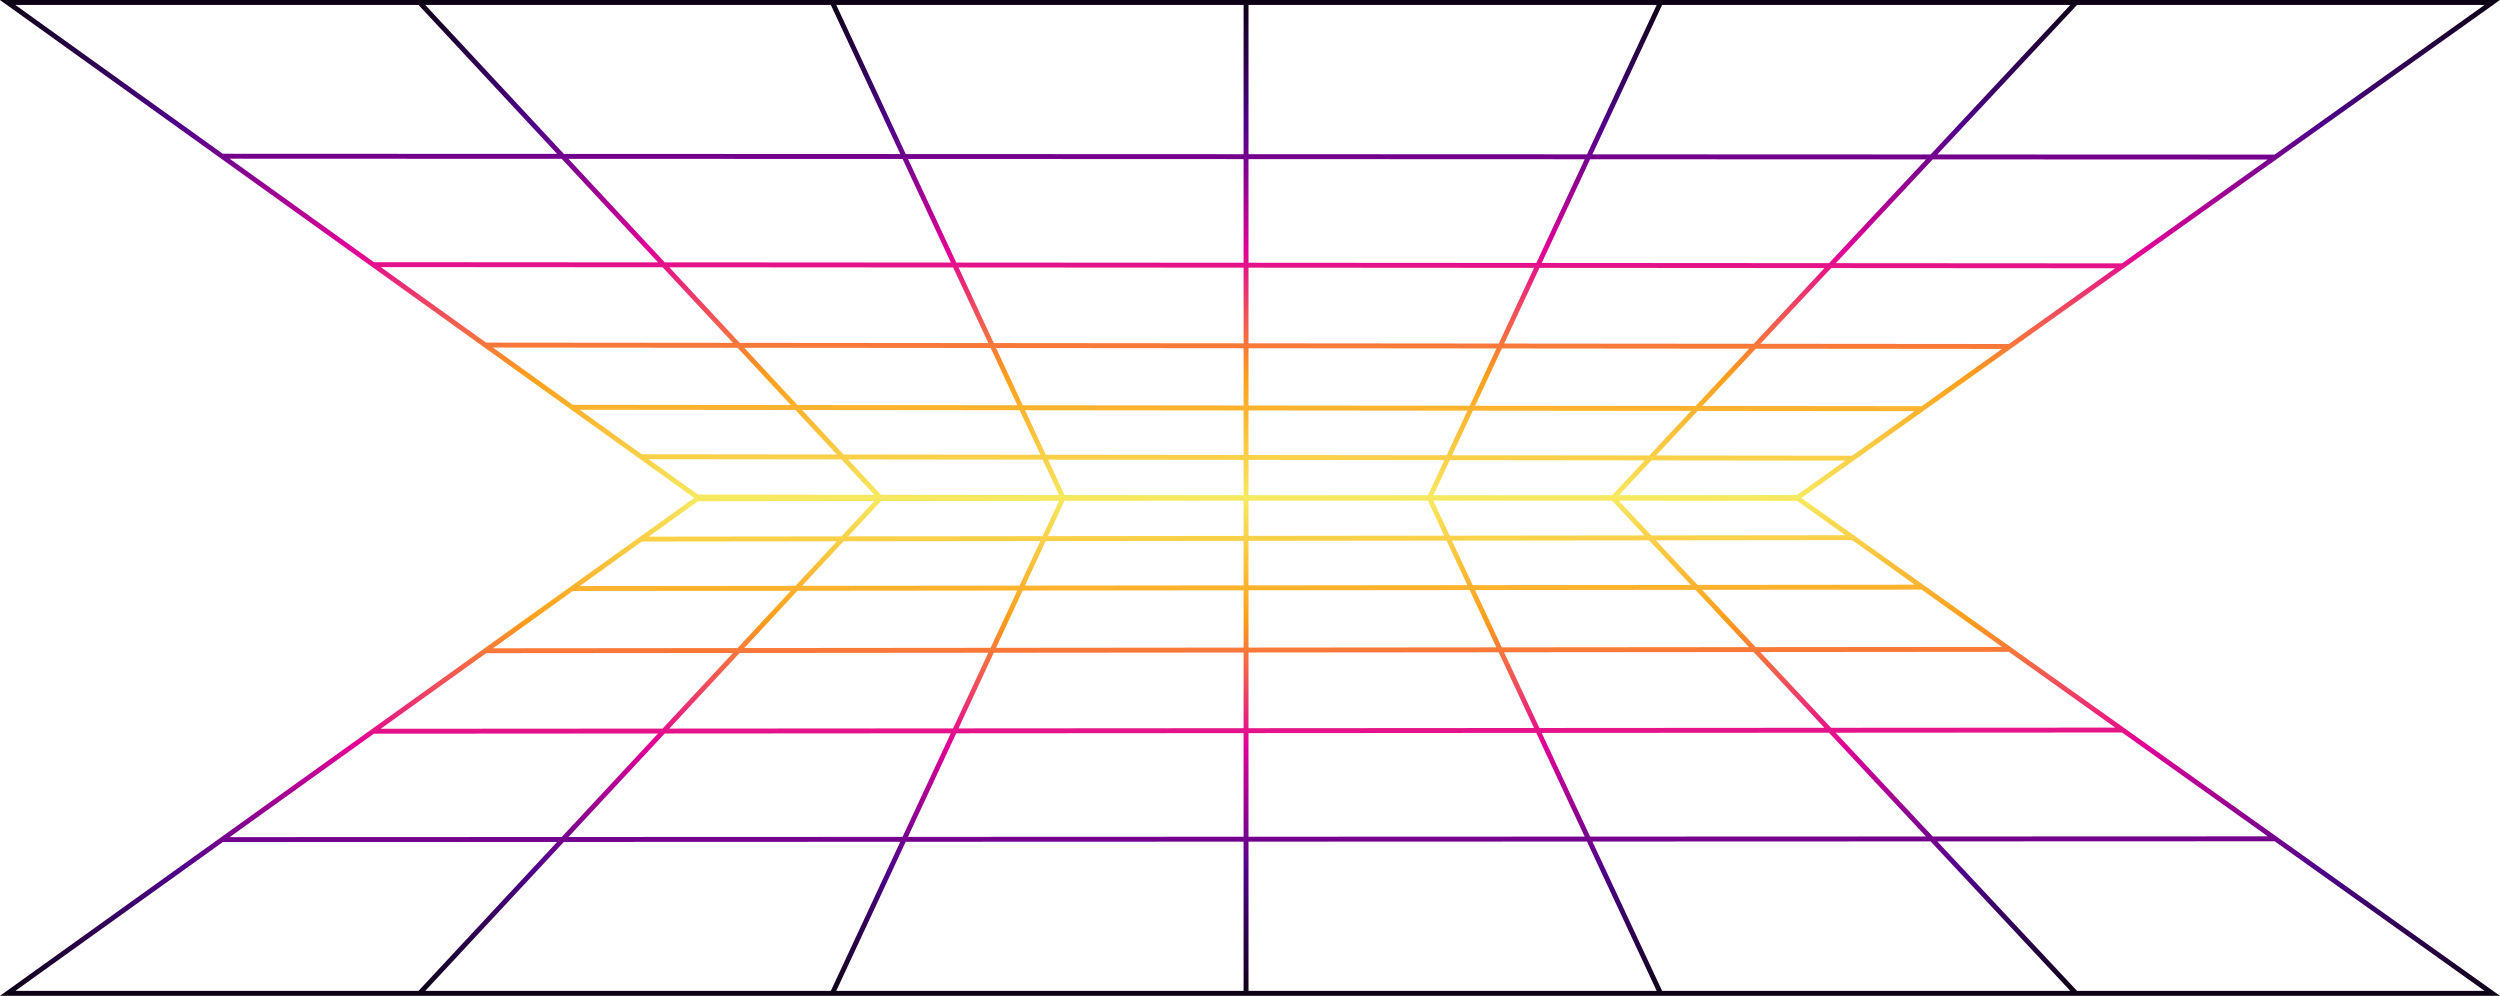 <svg xmlns="http://www.w3.org/2000/svg" xmlns:xlink="http://www.w3.org/1999/xlink" viewBox="0 0 507.12 202"><defs><style>.cls-1,.cls-2{fill:none;stroke-miterlimit:10;}.cls-1{stroke:url(#New_Gradient_Swatch);}.cls-2{stroke:url(#New_Gradient_Swatch-2);}</style><linearGradient id="New_Gradient_Swatch" x1="253.56" x2="253.56" y2="101.6" gradientUnits="userSpaceOnUse"><stop offset="0" stop-color="#0c0014"/><stop offset="0.25" stop-color="#4f008a"/><stop offset="0.5" stop-color="#e10098"/><stop offset="0.75" stop-color="#ff9e1b"/><stop offset="1" stop-color="#f6eb61"/></linearGradient><linearGradient id="New_Gradient_Swatch-2" x1="253.56" y1="202" x2="253.56" y2="100.4" xlink:href="#New_Gradient_Swatch"/></defs><title>Asset 4</title><g id="Layer_2" data-name="Layer 2"><g id="Layer_1-2" data-name="Layer 1"><path class="cls-1" d="M364.41,101.1l-223-.28L1.55.5h504Zm11.45-8.16L130,92.65M389.94,82.9l-273.89-.28m291.6-12.34L98.47,70M430.61,53.92,75.7,53.68M461.56,31.86,45,31.69M85.11.5,178.5,100.87m37.11,0L168.85.5m83.91,0V101m37.18.05L336.84.5m84.27,0L327.16,101.05"/><path class="cls-2" d="M505.55,201.5H1.55L141.42,101.18l223-.28ZM375.86,109.06,130,109.35m259.91,9.75-273.89.28m291.6,12.34L98.47,132m332.14,16.09-354.91.24m385.86,21.82L45,170.31M85.11,201.5,178.5,101.13M168.85,201.5l46.76-100.41M252.76,201.5V101M336.84,201.5,289.94,101M421.11,201.5,327.16,101"/></g></g></svg>